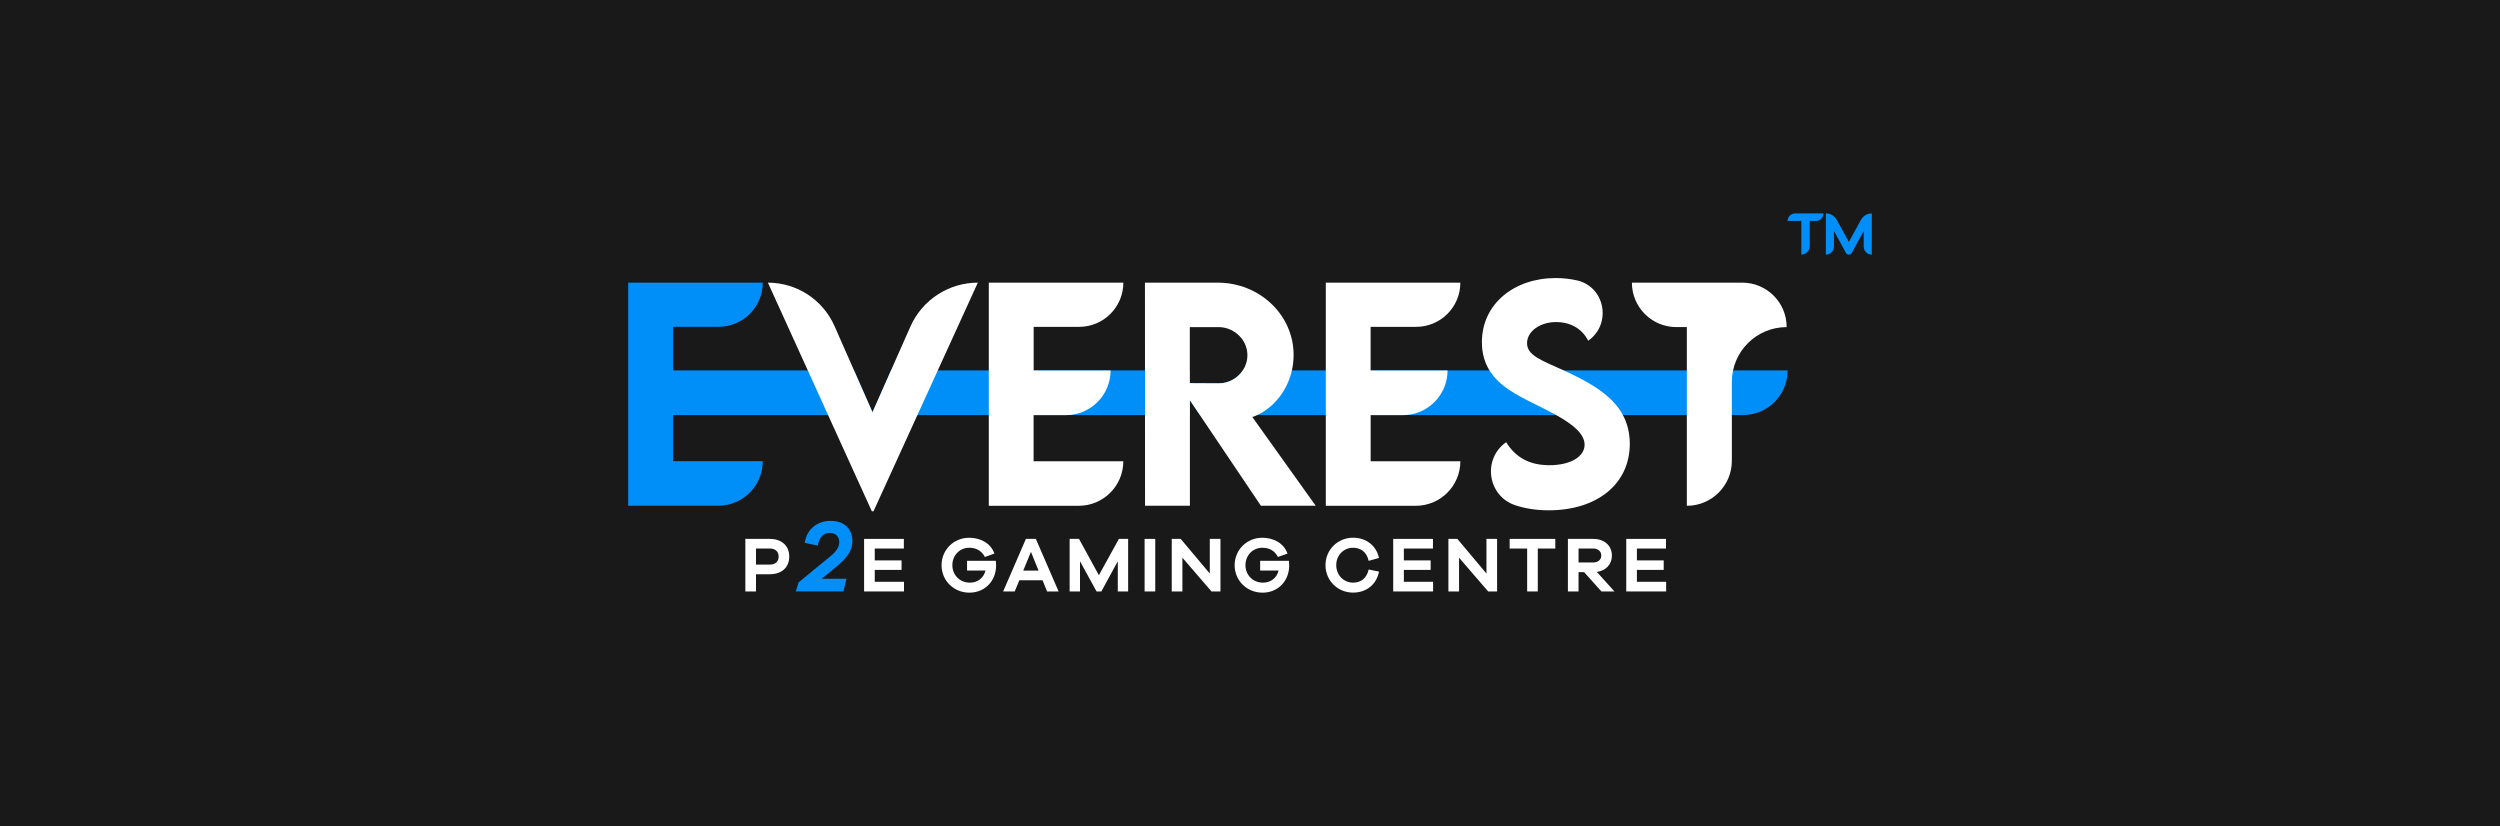 <?xml version="1.0" encoding="utf-8"?>
<!-- Generator: Adobe Illustrator 24.0.1, SVG Export Plug-In . SVG Version: 6.00 Build 0)  -->
<svg version="1.1" id="Layer_1" xmlns="http://www.w3.org/2000/svg" xmlns:xlink="http://www.w3.org/1999/xlink" x="0px" y="0px"
	 viewBox="0 0 500 165.29" style="enable-background:new 0 0 500 165.29;" xml:space="preserve">
<style type="text/css">
	.st0{fill:#191919;}
	.st1{fill:#FFFFFF;}
	.st2{fill:#008FF9;}
	.st3{fill:#262626;}
</style>
<rect y="-167.35" class="st0" width="500" height="500"/>
<g>
	<g>
		<g>
			<g>
				<path class="st2" d="M248.55,74.08c-1.05,1.58-2.87,2.6-4.83,2.58l-5.76-0.03v-2.55H178.2l-3.7,8.36l-3.69-8.36h-36.2v-8.72
					h9.11c2.44,0,4.64-0.99,6.25-2.59c1.6-1.6,2.58-3.8,2.58-6.24h-26.91v44.62h18c2.46,0,4.69-1,6.3-2.61
					c1.61-1.61,2.61-3.84,2.61-6.3h-17.94v-9.22h103.38v-2.96l2,2.96h108.6c2.47,0,4.7-1,6.32-2.62c1.62-1.62,2.62-3.85,2.62-6.32
					H248.55z"/>
			</g>
		</g>
		<g>
			<path class="st1" d="M182.08,65.32l-3.88,8.76l-3.7,8.36l-3.69-8.36l-3.91-8.87c-1.17-2.64-3.05-4.81-5.37-6.32
				c-2.32-1.51-5.07-2.36-7.95-2.36l7.98,17.55l4.06,8.94l8.75,19.24h0.33l8.78-19.24l4.08-8.94l8.01-17.55
				C189.73,56.53,184.44,59.98,182.08,65.32z"/>
		</g>
		<g>
			<path class="st1" d="M206.73,83.03h6.45c2.47,0,4.7-1,6.32-2.62c1.62-1.62,2.62-3.85,2.62-6.32h-15.39v-8.72h9.11
				c2.44,0,4.64-0.99,6.24-2.59c1.6-1.6,2.59-3.8,2.59-6.24h-26.91v44.62h17.99c2.46,0,4.69-1,6.3-2.61
				c1.62-1.61,2.61-3.84,2.61-6.3h-17.94V83.03z"/>
		</g>
		<g>
			<path class="st1" d="M250.47,83.41c0.32-0.11,0.64-0.24,0.95-0.39c3.43-1.59,6.05-4.93,6.96-8.94c0.22-1,0.34-2.04,0.34-3.1
				c0-8.03-6.84-14.45-15.17-14.45h-14.56L229,74.08l0,8.94l0.01,18.13h8.97V80.06l2,2.96l12.2,18.13h10.96L250.47,83.41z
				 M237.96,76.63V65.42h5.76c3.02,0,5.76,2.44,5.76,5.62c0,1.13-0.34,2.17-0.92,3.04c-1.05,1.58-2.87,2.6-4.83,2.58L237.96,76.63z"
				/>
		</g>
		<g>
			<path class="st1" d="M274.12,83.03h6.45c2.47,0,4.7-1,6.32-2.62c1.62-1.62,2.62-3.85,2.62-6.32h-15.39v-8.72h9.11
				c2.44,0,4.65-0.99,6.25-2.59c1.6-1.6,2.59-3.8,2.59-6.24h-26.91v44.62h18c2.46,0,4.69-1,6.3-2.61c1.61-1.61,2.61-3.84,2.61-6.3
				h-17.94V83.03z"/>
		</g>
		<g>
			<path class="st1" d="M324.59,83.03c-1.88-3.53-5.65-6.04-10.69-8.41c-0.39-0.19-0.77-0.36-1.14-0.53c-4.47-2.03-7.35-3-7.35-5.45
				c0-2.3,2.49-4.23,5.84-4.23c1.25,0,2.51,0.27,3.63,0.87c1.12,0.6,2.1,1.54,2.76,2.87c4.73-3.31,3.42-10.74-2.19-12.06
				c-1.36-0.32-2.82-0.48-4.34-0.48c-8.19,0-14.73,5.1-14.73,12.82c0,2.3,0.58,4.15,1.53,5.68c1.98,3.19,5.6,4.99,8.99,6.67
				c1.46,0.73,2.99,1.48,4.4,2.27c3.1,1.73,5.62,3.65,5.62,5.89c0,2.38-2.82,4.1-7.03,4.1c-3.85,0-6.7-1.44-8.66-4.6
				c-4.79,3.36-3.73,10.76,1.83,12.61c2.01,0.67,4.25,1.01,6.7,1.01c9.55,0,16.2-5.18,16.2-13.32
				C325.94,86.54,325.47,84.67,324.59,83.03z"/>
		</g>
		<g>
			<path class="st1" d="M348.45,56.53h-22.07c0,4.91,3.98,8.89,8.89,8.89h2.1v35.74c4.97,0,9-4.03,9-8.99V76.38
				c0-6.05,4.91-10.96,10.96-10.96h0C357.34,60.51,353.36,56.53,348.45,56.53z"/>
		</g>
	</g>
	<g>
		<path class="st1" d="M153.96,107.78c2.42,0,3.89,1.43,3.89,3.53c0,2.13-1.47,3.54-3.89,3.54h-2.76v3.44h-2.13v-10.51H153.96z
			 M153.96,112.92c1.15,0,1.77-0.64,1.77-1.62c0-0.94-0.63-1.6-1.77-1.6h-2.76v3.22H153.96z"/>
		<path class="st2" d="M169.3,115.75l-0.62,2.53h-9.52l0.56-1.81l5.62-4.61c0.95-0.78,2.51-1.85,2.51-3.46
			c0-1.05-0.68-1.81-1.9-1.81s-2.1,0.78-2.39,2.53l-2.62-0.54c0.39-2.72,2.49-4.41,5.21-4.41c2.62,0,4.33,1.57,4.33,4.02
			c0,1.96-1.07,3.44-3.6,5.48l-2.55,2.08H169.3z"/>
		<path class="st1" d="M180.8,118.29h-7.98v-10.51h7.95v1.93h-5.82v2.37h5.36v1.9h-5.36v2.38h5.85V118.29z"/>
		<path class="st1" d="M199.17,112.16c0.03,0.36,0.05,0.66,0.05,0.91c0,3.12-2.23,5.46-5.33,5.46c-3.14,0-5.58-2.4-5.58-5.49
			c0-3.07,2.43-5.49,5.52-5.49c2.21,0,4.3,1.04,5.05,3.17l-1.91,0.67c-0.77-1.47-1.99-1.84-3.14-1.84c-1.88,0-3.36,1.51-3.36,3.48
			c0,1.99,1.52,3.5,3.48,3.5c1.6,0,2.79-0.94,3.15-2.43h-3.69v-1.94H199.17z"/>
		<path class="st1" d="M209.42,118.29l-0.91-2.24h-4.64l-0.93,2.24h-2.31l4.55-10.51h1.99l4.55,10.51H209.42z M206.19,110.37
			l-1.54,3.75h3.06L206.19,110.37z"/>
		<path class="st1" d="M225.63,118.29h-2.07v-6.04l-3.29,6.04h-0.96l-3.31-6.04v6.04h-2.07v-10.51h1.87l3.98,7.26l4-7.26h1.85
			V118.29z"/>
		<path class="st1" d="M228.92,118.29v-10.51h2.13v10.51H228.92z"/>
		<path class="st1" d="M244.09,118.29h-1.79l-5.82-6.75v6.75h-2.13v-10.51h1.79l5.82,6.93v-6.93h2.13V118.29z"/>
		<path class="st1" d="M257.79,112.16c0.03,0.36,0.05,0.66,0.05,0.91c0,3.12-2.23,5.46-5.33,5.46c-3.14,0-5.58-2.4-5.58-5.49
			c0-3.07,2.43-5.49,5.52-5.49c2.21,0,4.3,1.04,5.05,3.17l-1.91,0.67c-0.77-1.47-1.99-1.84-3.14-1.84c-1.88,0-3.36,1.51-3.36,3.48
			c0,1.99,1.52,3.5,3.48,3.5c1.6,0,2.79-0.94,3.15-2.43h-3.69v-1.94H257.79z"/>
		<path class="st1" d="M273.73,113.9l2.07,0.42c-0.52,2.7-2.65,4.2-5.18,4.2c-3.09,0-5.52-2.4-5.52-5.49c0-3.07,2.43-5.49,5.52-5.49
			c2.53,0,4.64,1.52,5.18,4.05l-2.07,0.58c-0.39-1.82-1.65-2.62-3.11-2.62c-1.88,0-3.37,1.49-3.37,3.48s1.49,3.5,3.37,3.5
			C272.09,116.53,273.34,115.73,273.73,113.9z"/>
		<path class="st1" d="M286.62,118.29h-7.98v-10.51h7.95v1.93h-5.82v2.37h5.36v1.9h-5.36v2.38h5.85V118.29z"/>
		<path class="st1" d="M299.42,118.29h-1.79l-5.82-6.75v6.75h-2.13v-10.51h1.79l5.82,6.93v-6.93h2.13V118.29z"/>
		<path class="st1" d="M307.56,109.71v8.58h-2.13v-8.58h-3.5v-1.93h9.13v1.93H307.56z"/>
		<path class="st1" d="M320.29,118.29l-3.47-3.86h-1.11v3.86h-2.13v-10.51h5.04c2.26,0,3.76,1.33,3.76,3.33
			c0,1.76-1.18,3.01-3.01,3.28l3.53,3.91H320.29z M318.61,112.5c0.99,0,1.65-0.56,1.65-1.4c0-0.83-0.66-1.4-1.65-1.4h-2.9v2.79
			H318.61z"/>
		<path class="st1" d="M333.23,118.29h-7.98v-10.51h7.95v1.93h-5.82v2.37h5.36v1.9h-5.36v2.38h5.85V118.29z"/>
	</g>
	<g>
		<path class="st2" d="M361.94,44.19v5.06c0,0.92-0.75,1.67-1.67,1.67l0,0v-6.73h-2.75l0,0c0-0.84,0.68-1.51,1.51-1.51h5.65v0
			c0,0.84-0.68,1.51-1.51,1.51H361.94z"/>
		<path class="st2" d="M374.36,50.93L374.36,50.93c-0.9,0-1.62-0.73-1.62-1.62v-3.11l-2.41,4.41c-0.11,0.2-0.32,0.33-0.56,0.33l0,0
			c-0.23,0-0.44-0.13-0.56-0.33l-2.42-4.41v3.11c0,0.9-0.73,1.62-1.62,1.62l0,0v-8.25h0.01c0.9,0,1.72,0.49,2.16,1.28l2.43,4.42
			l2.44-4.43c0.43-0.78,1.26-1.27,2.15-1.27l0,0V50.93z"/>
	</g>
</g>
</svg>
